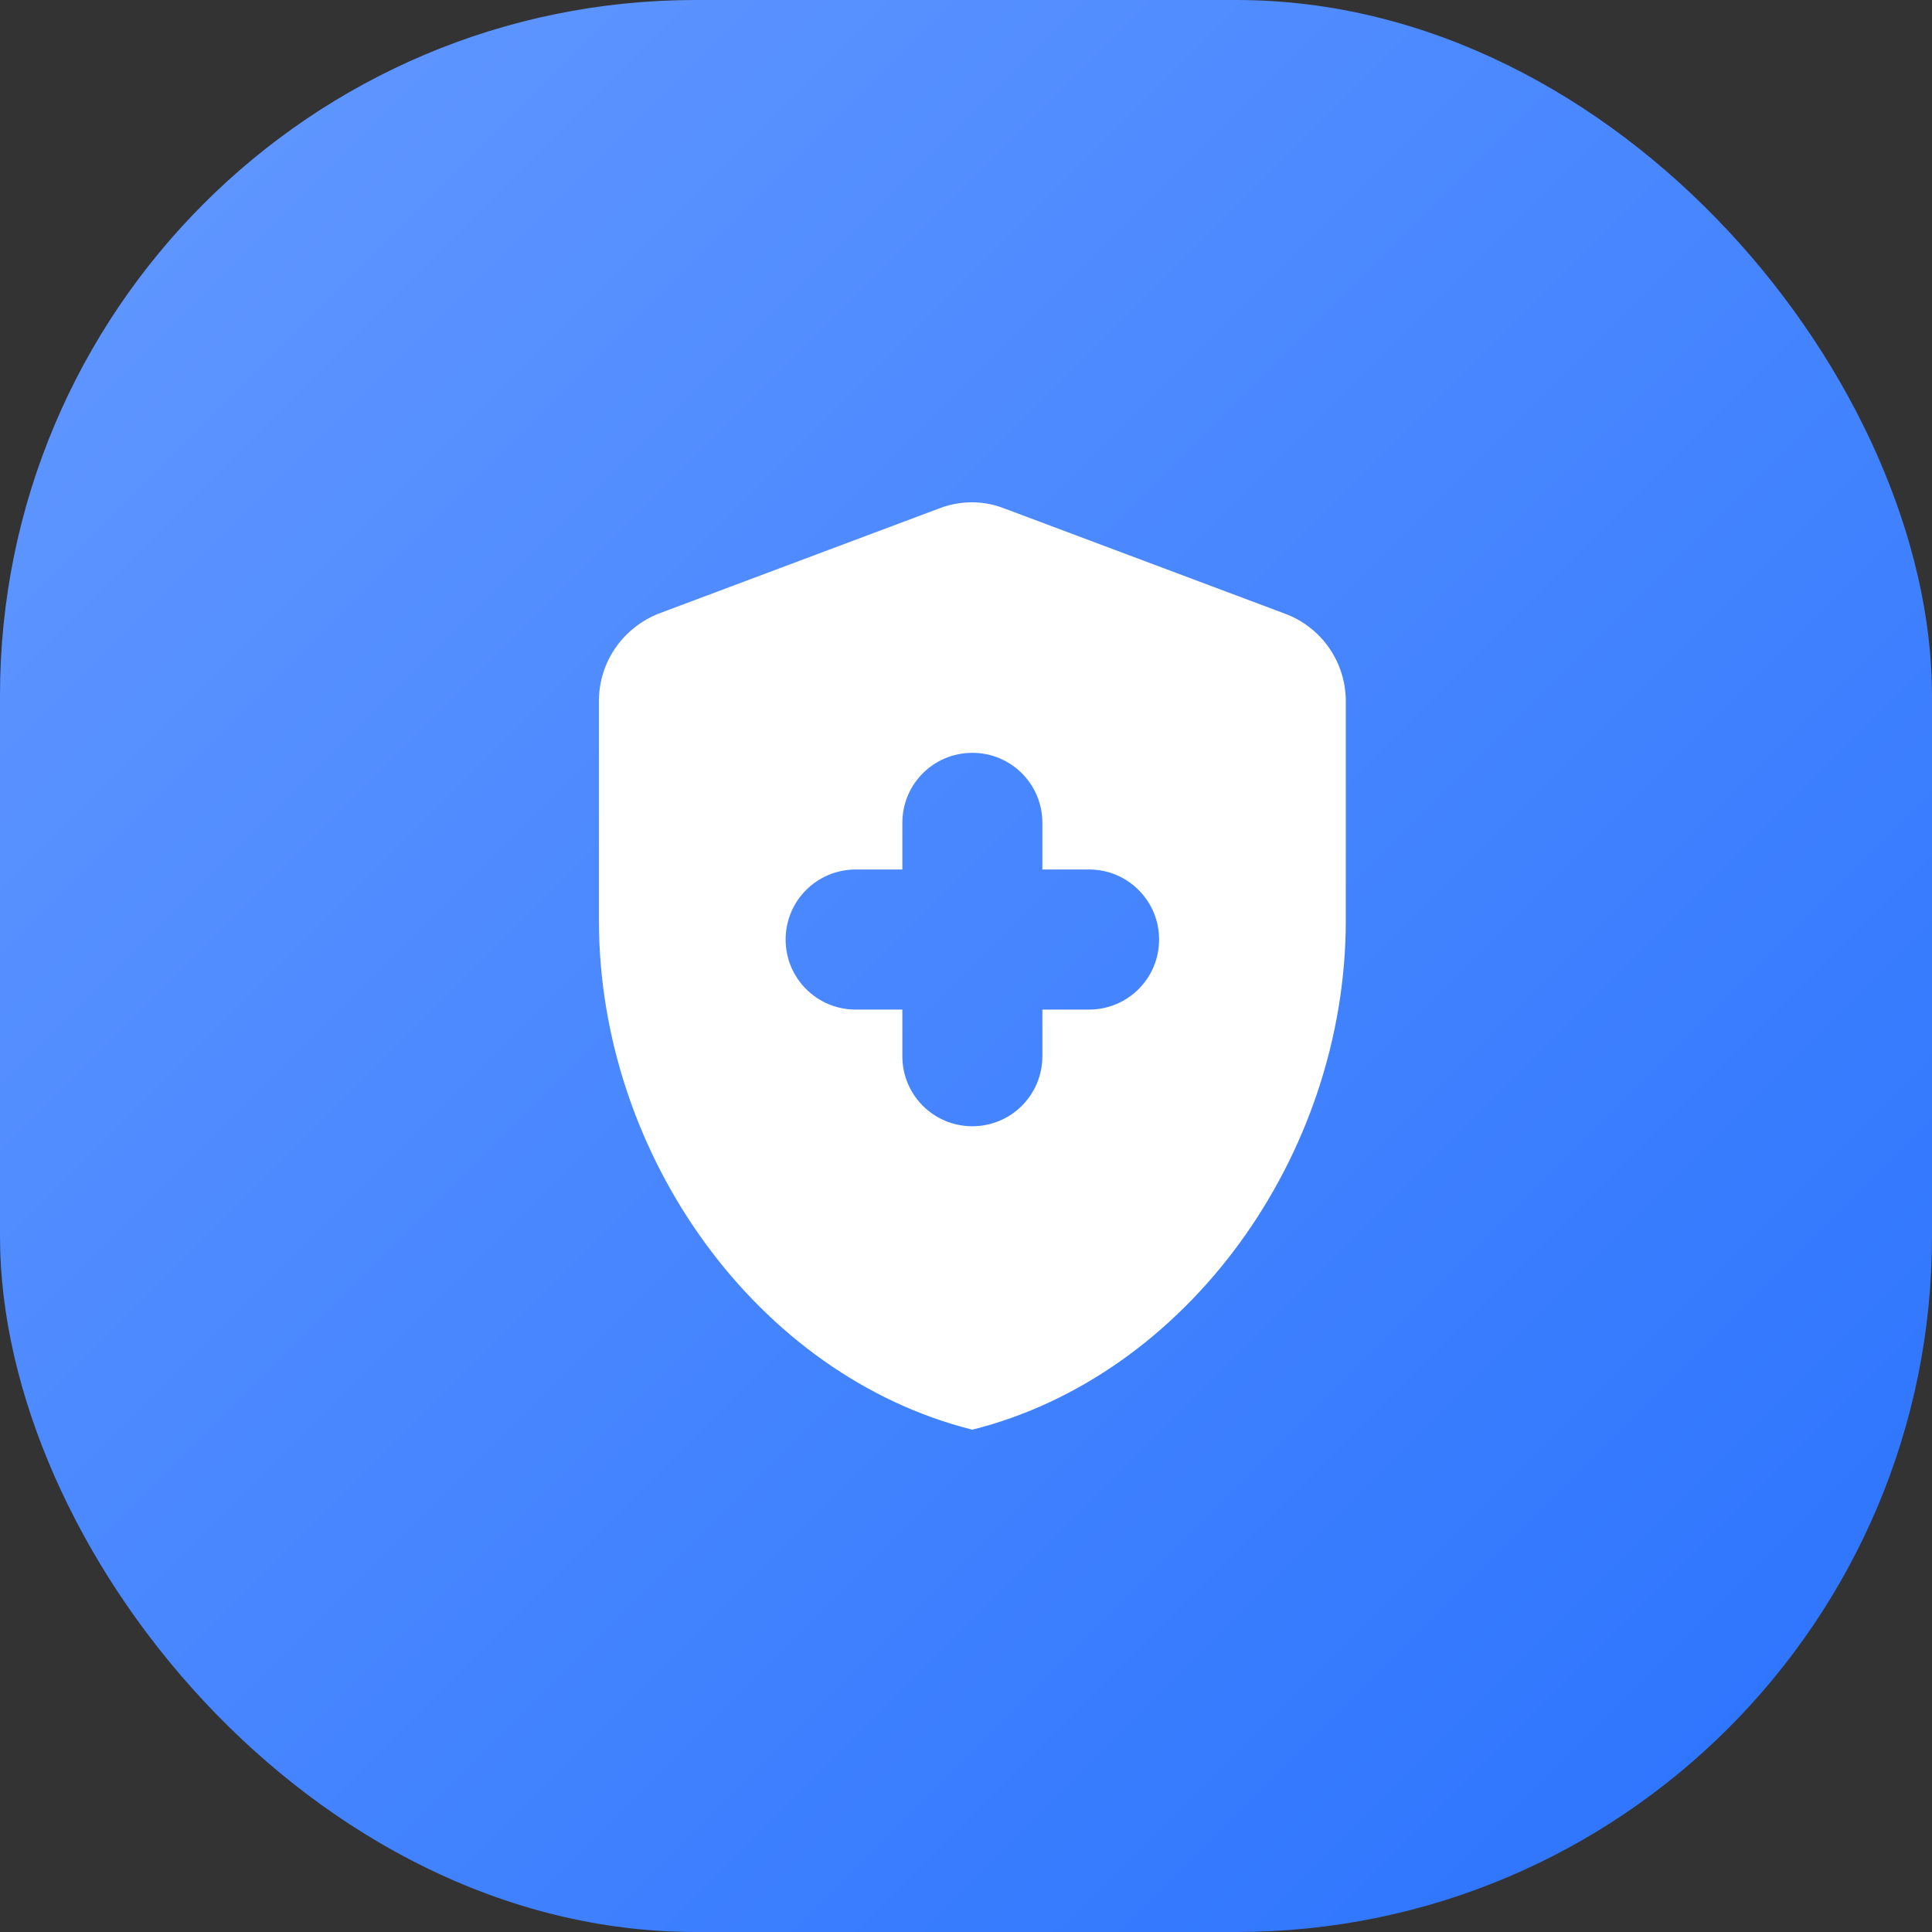 <svg width="36" height="36" viewBox="0 0 36 36" fill="none"
    xmlns="http://www.w3.org/2000/svg" class="flex-grow-0 flex-shrink-0 w-9 h-9 relative" preserveAspectRatio="xMidYMid meet">
    <rect x="0" y="0" width="36" height="36" fill="#333333" stroke="none"/>
    <rect width="36" height="36" rx="12.96" fill="url(#paint0_linear_3188_394)"></rect>
    <path d="M16.814 18.812H15.944C15.222 18.812 14.639 18.229 14.639 17.507C14.639 16.785 15.222 16.202 15.944 16.202H16.814V15.332C16.814 14.61 17.396 14.028 18.118 14.028C18.84 14.028 19.423 14.61 19.423 15.332V16.202H20.293C21.015 16.202 21.598 16.785 21.598 17.507C21.598 18.229 21.015 18.812 20.293 18.812H19.423V19.681C19.423 20.403 18.84 20.986 18.118 20.986C17.396 20.986 16.814 20.403 16.814 19.681V18.812ZM17.51 9.47L12.291 11.427C11.612 11.688 11.16 12.332 11.16 13.062V17.15C11.16 21.543 14.126 25.64 18.118 26.64C22.111 25.64 25.077 21.543 25.077 17.15V13.062C25.076 12.708 24.968 12.363 24.766 12.072C24.564 11.782 24.278 11.559 23.946 11.436L18.727 9.479C18.336 9.322 17.901 9.322 17.51 9.47Z" fill="white"></path>
    <defs>
        <linearGradient id="paint0_linear_3188_394" x1="36" y1="36.087" x2="0" y2="0.087" gradientUnits="userSpaceOnUse">
            <stop stop-color="#2972FE"></stop>
            <stop offset="1" stop-color="#6499FF"></stop>
        </linearGradient>
    </defs>
</svg>